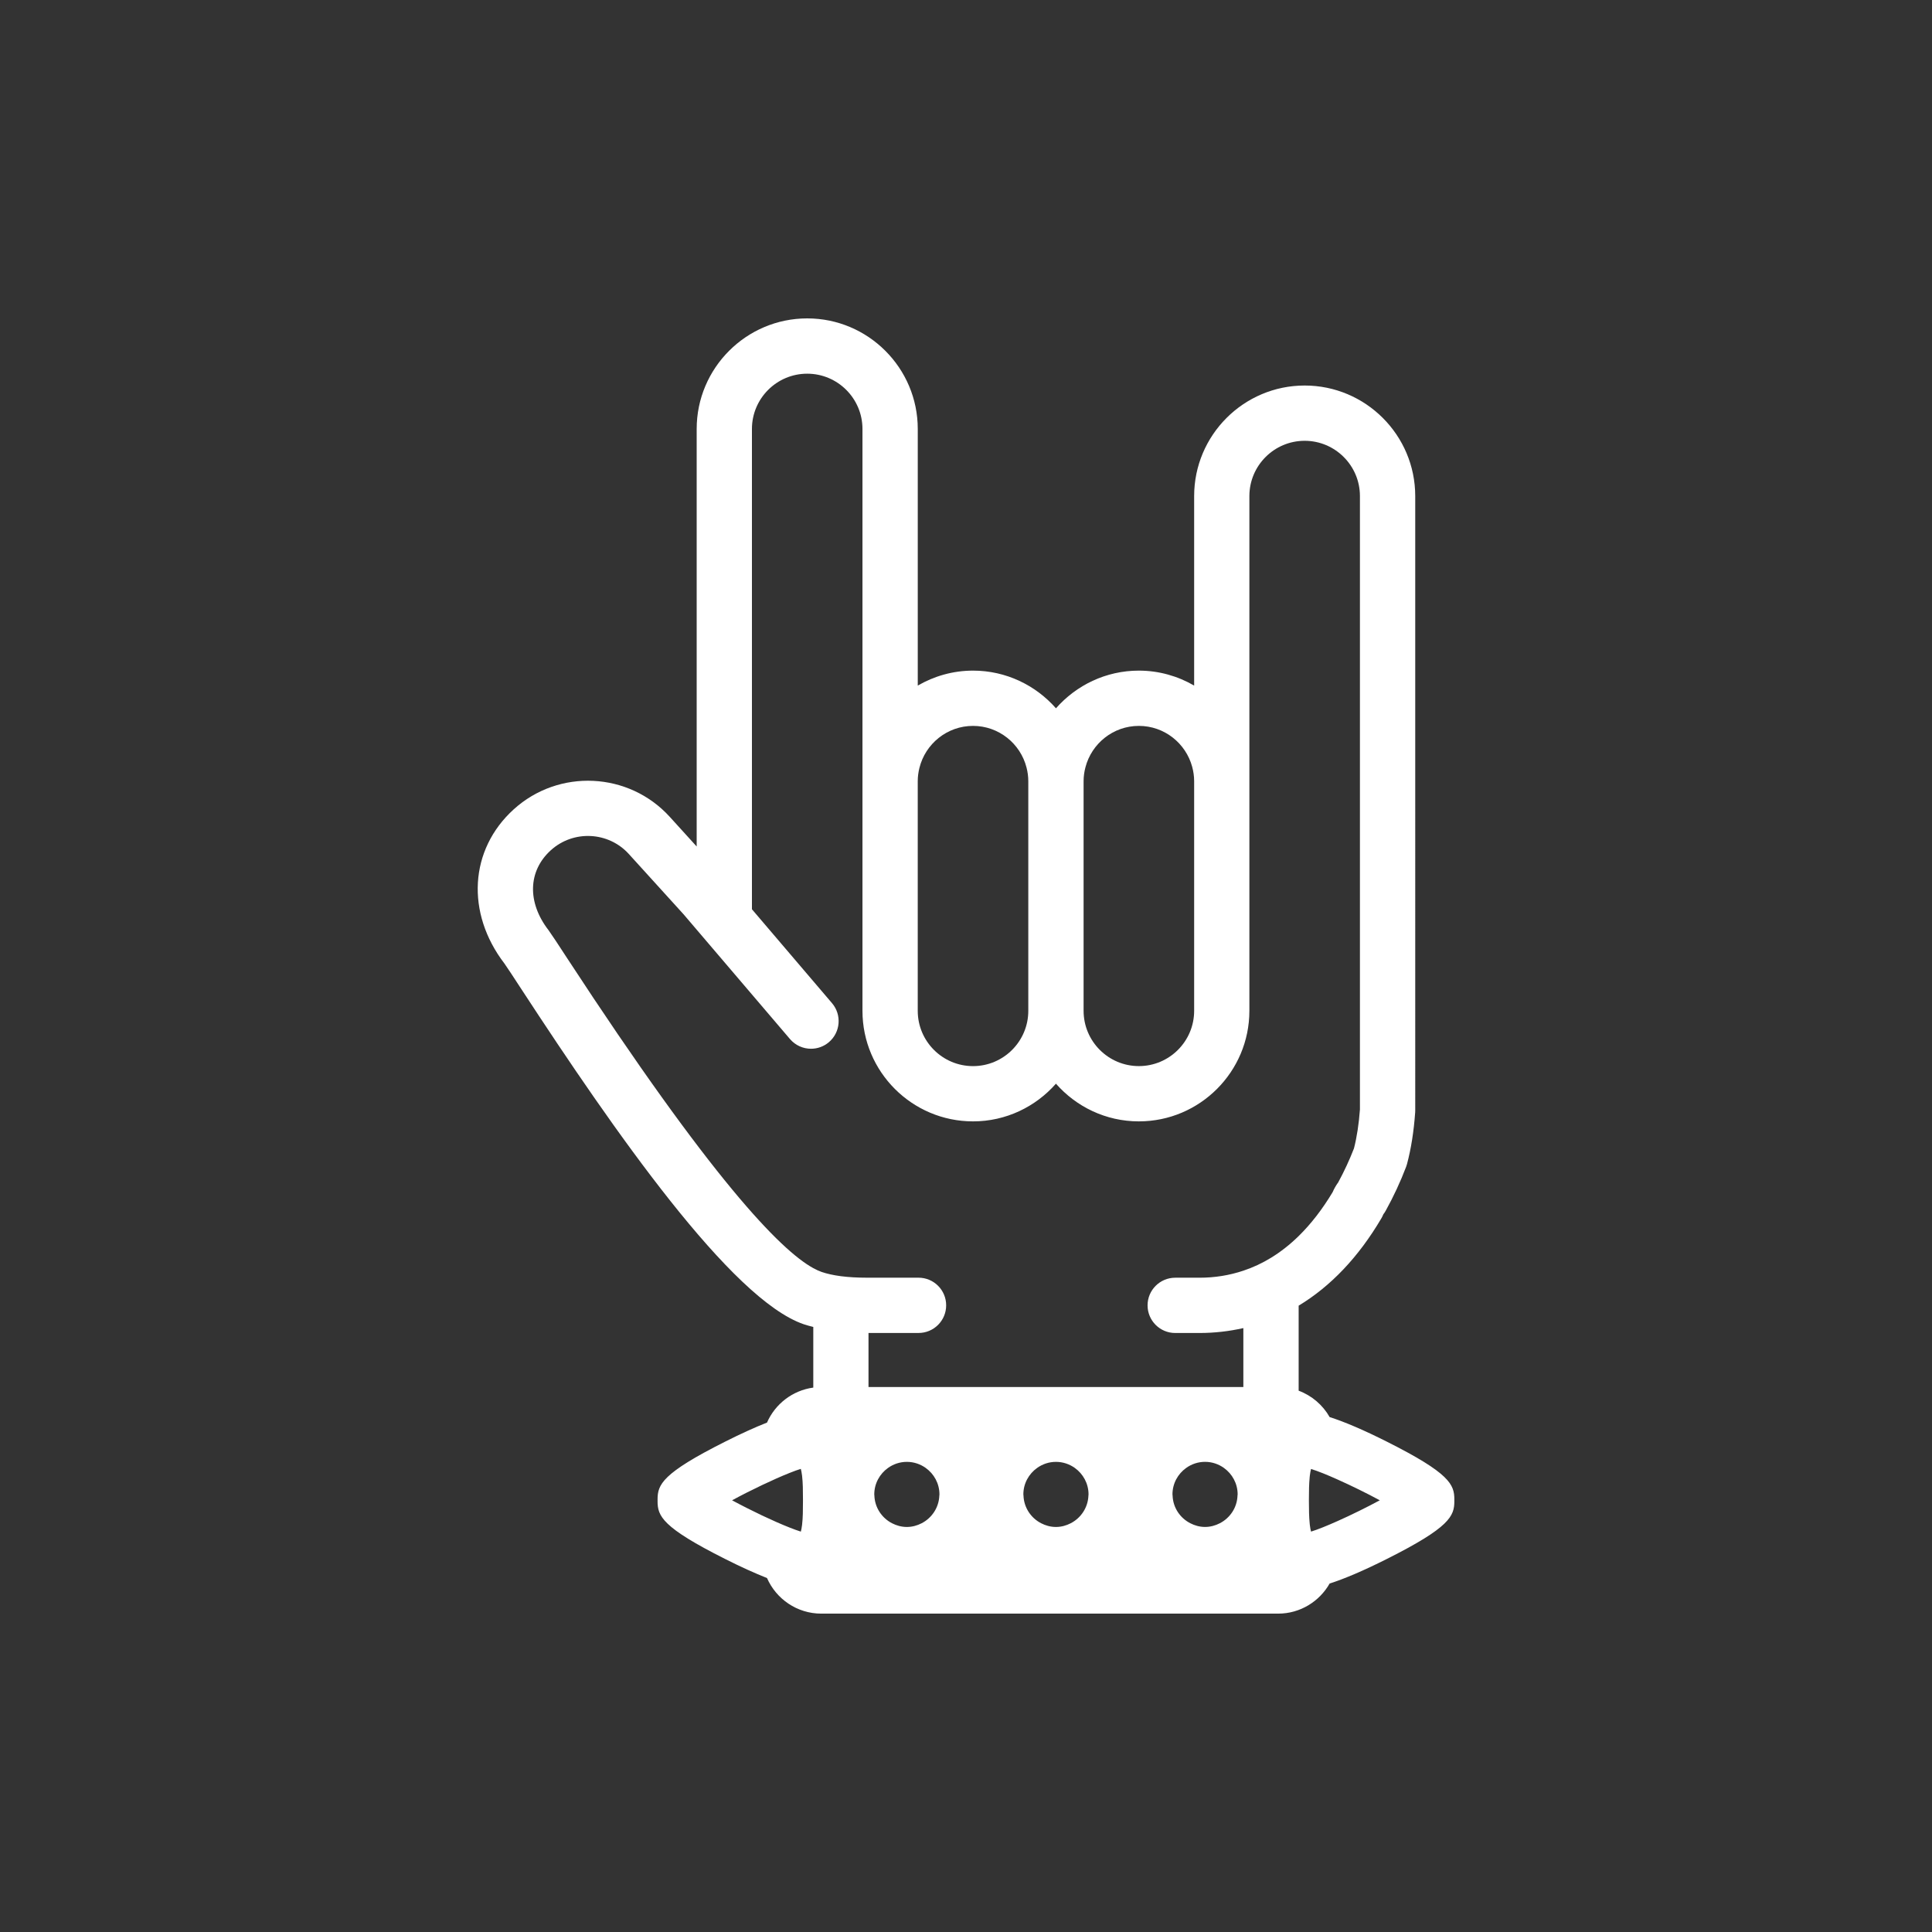 <svg xmlns="http://www.w3.org/2000/svg"  version="1.1" x="0px" y="0px" viewBox="0 0 90 90" enable-background="new 0 0 90 90" xml:space="preserve"><rect x="0" y="0" width="90" height="90" fill="#333333" stroke="none"/><path fill="#ffffff" d="M67.749,69.849c0-0.691-0.211-1.217-3.142-2.69c-1.079-0.543-1.968-0.924-2.668-1.146c-0.319-0.563-0.83-1.001-1.443-1.229  v-3.961c1.489-0.898,2.79-2.261,3.854-4.07c0.035-0.059,0.064-0.12,0.09-0.184c0.041-0.053,0.078-0.109,0.111-0.168  c0.362-0.654,0.684-1.344,0.952-2.048c0.017-0.043,0.03-0.085,0.041-0.129c0.19-0.709,0.317-1.518,0.38-2.406  c0.002-0.03,0.003-0.059,0.003-0.09V23.109c0-2.84-2.311-5.15-5.15-5.15c-2.839,0-5.149,2.311-5.149,5.15v8.828  c-0.759-0.44-1.637-0.697-2.575-0.697c-1.539,0-2.918,0.683-3.862,1.755c-0.945-1.072-2.324-1.755-3.863-1.755  c-0.938,0-1.816,0.257-2.575,0.697V19.982c0-2.839-2.31-5.15-5.149-5.15s-5.15,2.311-5.15,5.15v19.451l-1.251-1.378  c-1.907-2.102-5.172-2.259-7.274-0.351c-2.062,1.872-2.237,4.82-0.432,7.179c0.117,0.163,0.41,0.612,0.779,1.177  c4.359,6.674,9.797,14.482,13.17,15.63c0.14,0.048,0.29,0.086,0.44,0.124v2.825c-0.968,0.131-1.777,0.765-2.156,1.63  c-0.563,0.222-1.213,0.517-1.956,0.891c-2.93,1.473-3.142,1.999-3.142,2.69c0,0.015,0.001,0.029,0.001,0.044  c0,0.014-0.001,0.027-0.001,0.037c0,0.691,0.212,1.217,3.142,2.689c0.742,0.375,1.393,0.667,1.956,0.891  c0.427,0.974,1.398,1.658,2.529,1.658H59.54c1.028,0,1.925-0.567,2.399-1.402c0.7-0.224,1.589-0.603,2.668-1.146  c2.931-1.472,3.142-1.999,3.142-2.689c0-0.015,0-0.03-0.001-0.044C67.749,69.872,67.749,69.858,67.749,69.849z M62.298,70.862  c-0.477,0.213-0.913,0.39-1.225,0.486c-0.021-0.076-0.041-0.179-0.057-0.317c-0.003-0.022-0.004-0.043-0.006-0.065  c-0.031-0.313-0.036-0.643-0.036-1.037v-0.081c0-0.394,0.005-0.724,0.036-1.037c0.002-0.021,0.003-0.043,0.006-0.063  c0.016-0.139,0.037-0.242,0.057-0.318c0.312,0.096,0.748,0.272,1.225,0.486c0.649,0.29,1.375,0.646,1.978,0.973  C63.673,70.215,62.948,70.573,62.298,70.862z M35.498,69.182c0.464-0.221,0.911-0.419,1.288-0.569  c0.194-0.077,0.374-0.144,0.519-0.188c0.021,0.076,0.042,0.182,0.059,0.323c0.038,0.331,0.041,0.68,0.041,1.101v0.081  c0,0.421-0.003,0.769-0.041,1.101c-0.017,0.139-0.037,0.242-0.058,0.318c-0.146-0.045-0.326-0.112-0.52-0.188  c-0.379-0.149-0.827-0.347-1.288-0.565c-0.479-0.229-0.968-0.475-1.395-0.706C34.53,69.657,35.019,69.409,35.498,69.182z   M40.458,62.095h2.331c0.711,0,1.287-0.576,1.287-1.288c0-0.71-0.576-1.287-1.287-1.287h-2.331h-0.067  c-0.459,0-0.862-0.024-1.22-0.07c-0.341-0.045-0.64-0.11-0.897-0.198c-0.116-0.041-0.246-0.099-0.39-0.178  c-1.535-0.844-4.745-4.152-11.455-14.424c-0.443-0.68-0.713-1.091-0.858-1.292c-0.008-0.011-0.015-0.021-0.022-0.031  c-0.997-1.293-0.954-2.752,0.108-3.717c1.052-0.955,2.684-0.876,3.638,0.175l2.546,2.804l4.959,5.814  c0.255,0.298,0.616,0.452,0.98,0.452c0.296,0,0.593-0.101,0.835-0.308c0.541-0.461,0.605-1.273,0.144-1.815l-3.731-4.375V19.982  c0-1.419,1.155-2.574,2.575-2.574s2.574,1.155,2.574,2.574v27.106c0,2.84,2.311,5.15,5.15,5.15c1.539,0,2.918-0.683,3.863-1.756  c0.944,1.074,2.323,1.756,3.862,1.756c2.84,0,5.149-2.311,5.149-5.15V37.003V36.39V23.109c0-1.42,1.155-2.575,2.575-2.575  s2.575,1.155,2.575,2.575v28.574c-0.05,0.679-0.143,1.289-0.278,1.814c-0.211,0.542-0.457,1.074-0.733,1.58  c-0.107,0.148-0.194,0.302-0.261,0.458c-0.482,0.804-1.011,1.485-1.584,2.047c-0.407,0.398-0.837,0.735-1.288,1.011  c-0.411,0.252-0.841,0.452-1.287,0.6c-0.646,0.216-1.328,0.328-2.047,0.328h-1.127c-0.711,0-1.288,0.577-1.288,1.287  c0,0.712,0.577,1.288,1.288,1.288h1.127c0.706,0,1.389-0.08,2.047-0.229v2.745H40.458V62.095z M45.327,33.815  c1.199,0,2.208,0.825,2.492,1.938c0.053,0.204,0.083,0.416,0.083,0.637v10.699c0,1.42-1.154,2.575-2.575,2.575  c-1.42,0-2.575-1.155-2.575-2.575V36.39c0-0.214,0.029-0.42,0.078-0.617C43.108,34.649,44.121,33.815,45.327,33.815z M55.537,35.722  c0.057,0.213,0.091,0.437,0.091,0.667v10.699c0,1.42-1.155,2.575-2.575,2.575s-2.575-1.155-2.575-2.575V36.39  c0-0.225,0.031-0.44,0.086-0.648c0.289-1.107,1.294-1.927,2.489-1.927C54.241,33.815,55.241,34.625,55.537,35.722z M54.624,69.669  c-0.001-0.019-0.006-0.036-0.006-0.055c0-0.508,0.254-0.957,0.64-1.233c0.248-0.177,0.55-0.283,0.878-0.283s0.63,0.106,0.878,0.283  c0.386,0.276,0.64,0.725,0.64,1.233c0,0.02-0.005,0.037-0.006,0.055c-0.02,0.562-0.347,1.042-0.818,1.287  c-0.208,0.108-0.442,0.175-0.693,0.175s-0.485-0.067-0.693-0.175C54.97,70.711,54.643,70.231,54.624,69.669z M49.883,70.957  c-0.209,0.108-0.442,0.175-0.693,0.175c-0.252,0-0.485-0.067-0.694-0.175c-0.472-0.246-0.798-0.725-0.818-1.287  c-0.001-0.019-0.006-0.036-0.006-0.055c0-0.508,0.254-0.957,0.641-1.233c0.248-0.177,0.55-0.283,0.878-0.283  c0.327,0,0.629,0.106,0.878,0.283c0.385,0.276,0.639,0.725,0.639,1.233c0,0.02-0.005,0.037-0.005,0.055  C50.681,70.231,50.355,70.711,49.883,70.957z M42.938,70.957c-0.209,0.108-0.442,0.175-0.694,0.175  c-0.251,0-0.484-0.067-0.694-0.175c-0.471-0.246-0.798-0.725-0.818-1.287c0-0.019-0.005-0.036-0.005-0.055  c0-0.508,0.254-0.957,0.64-1.233c0.248-0.177,0.551-0.283,0.878-0.283c0.328,0,0.63,0.106,0.878,0.283  c0.386,0.276,0.64,0.725,0.64,1.233c0,0.02-0.005,0.037-0.005,0.055C43.736,70.231,43.41,70.711,42.938,70.957z"/></svg>